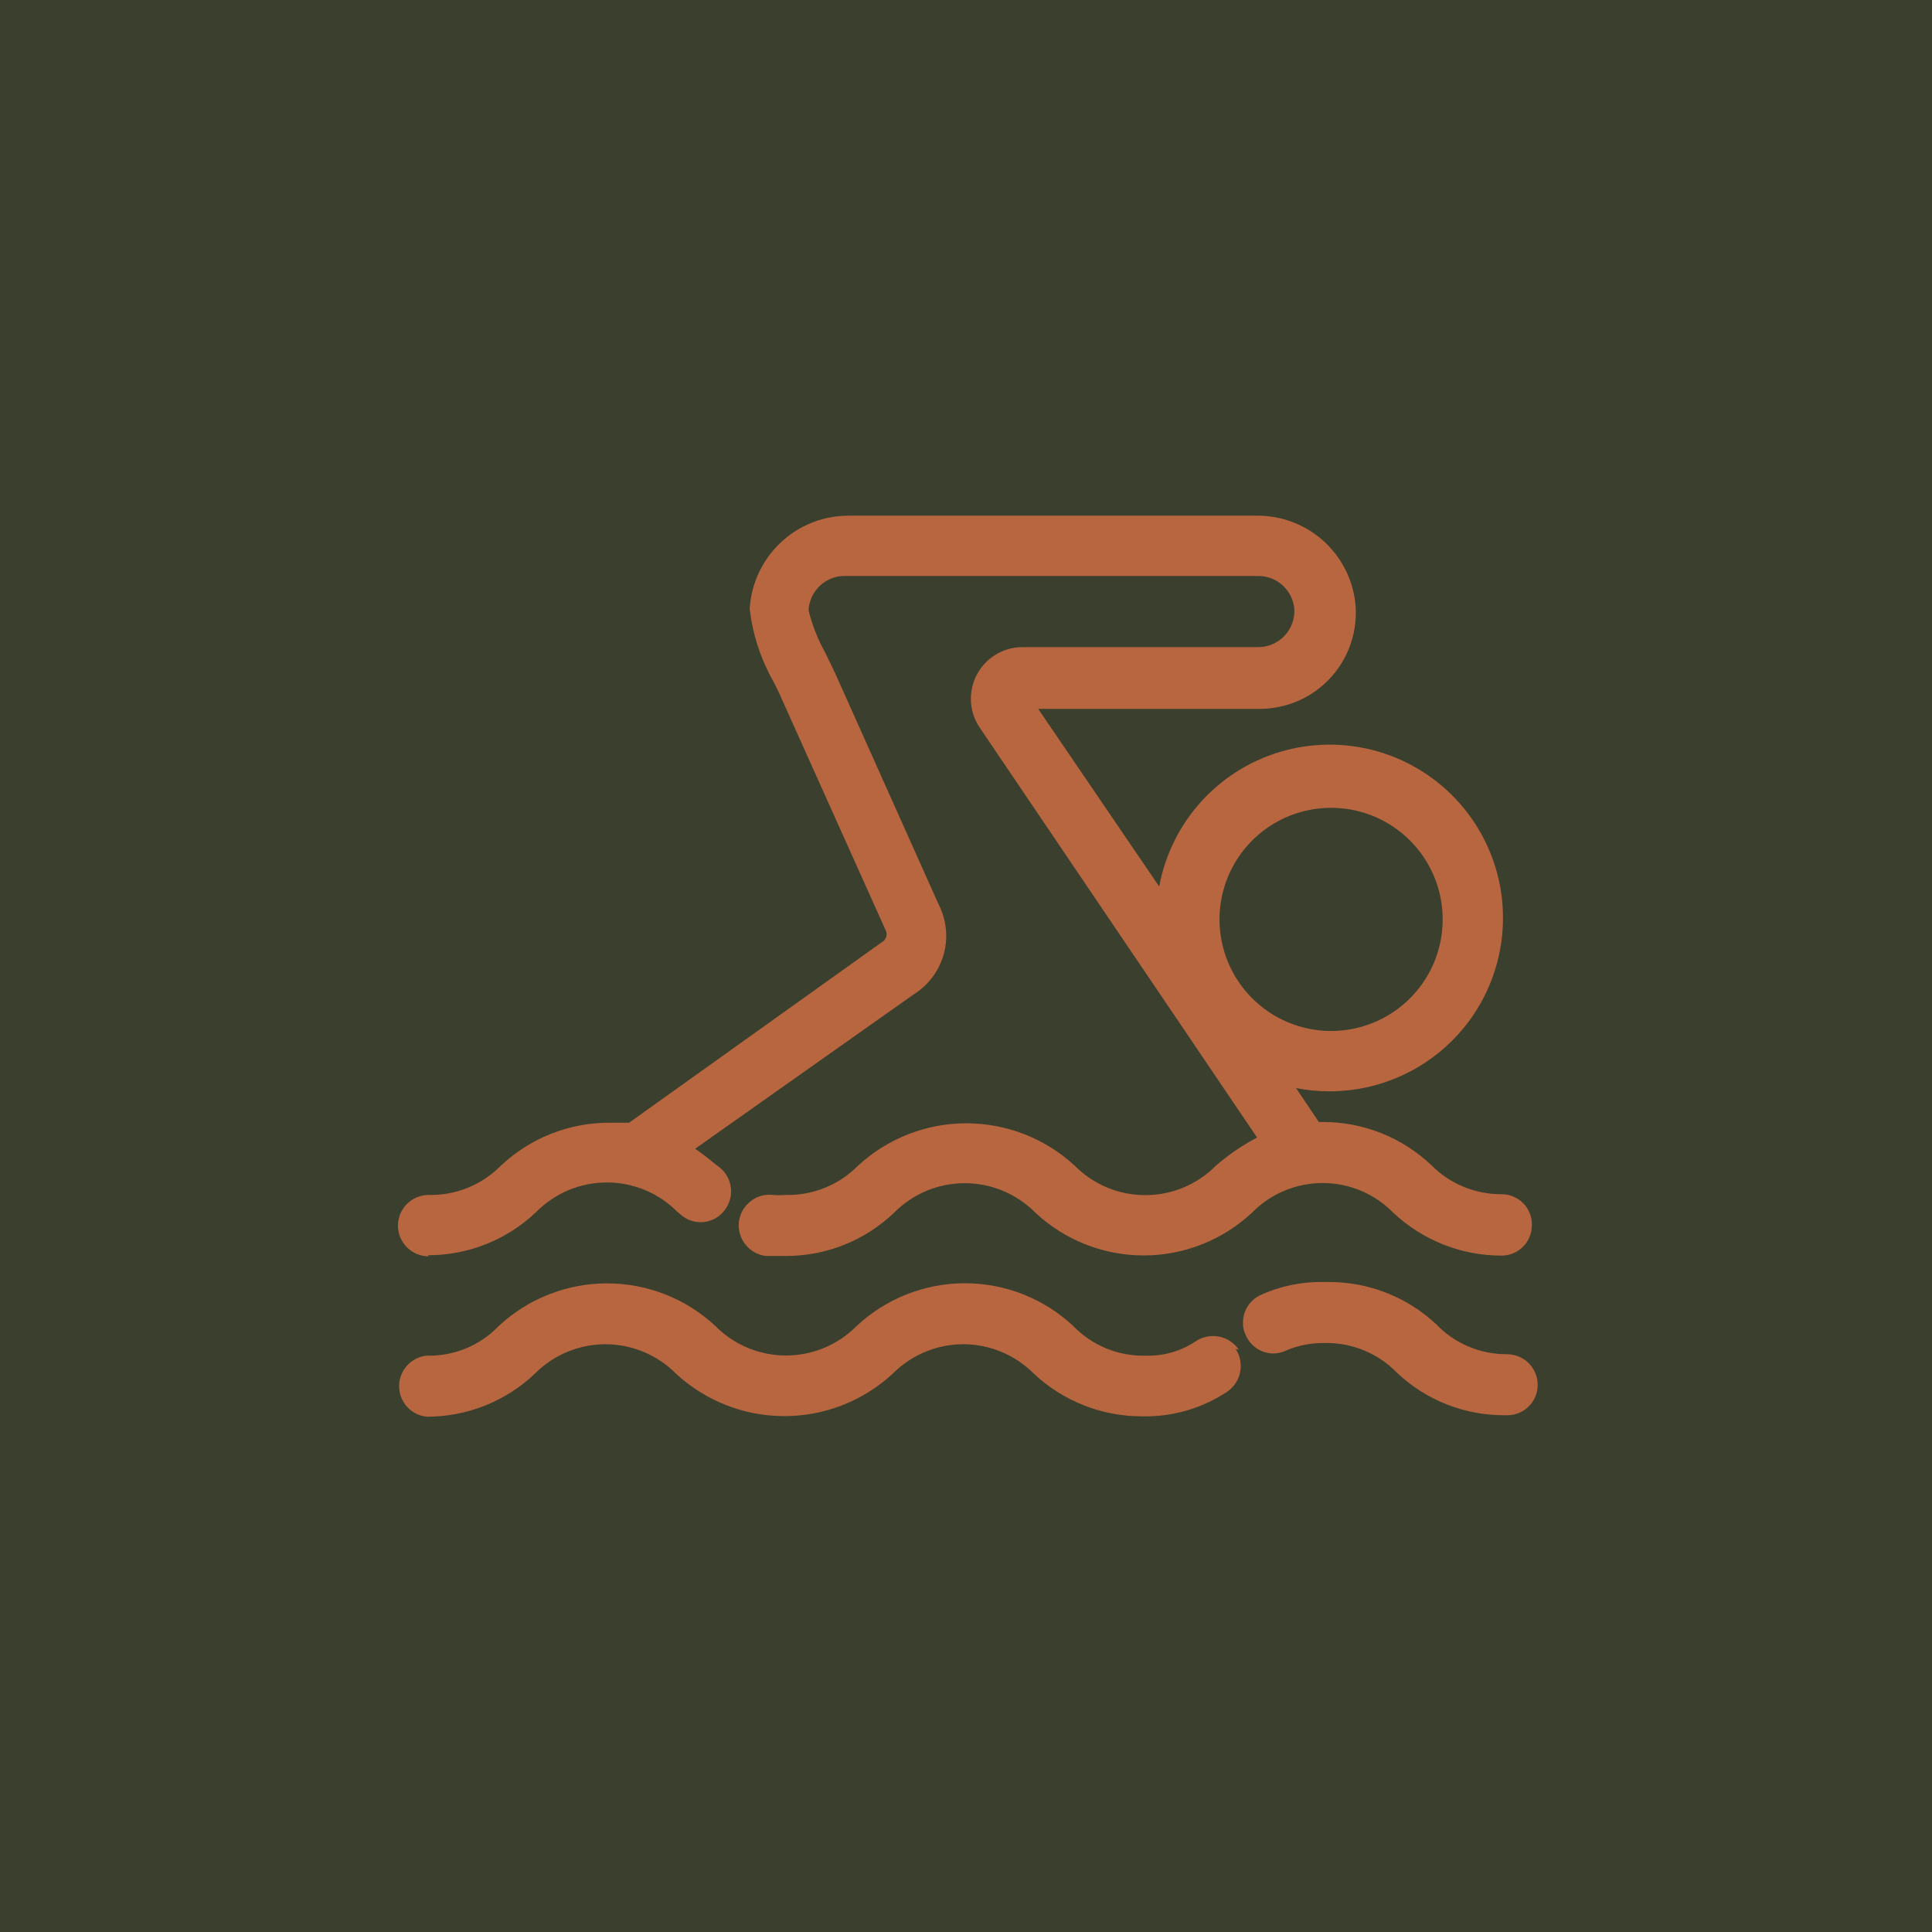 <svg width="48" height="48" viewBox="0 0 48 48" fill="none" xmlns="http://www.w3.org/2000/svg">
<path d="M48 0H0V48H48V0Z" fill="#3B402E"/>
<path d="M10.632 31.186C11.634 31.188 12.599 30.802 13.323 30.11C13.553 29.878 13.826 29.694 14.127 29.568C14.428 29.442 14.751 29.378 15.078 29.378C15.404 29.378 15.727 29.442 16.028 29.568C16.329 29.694 16.602 29.878 16.831 30.11L16.939 30.199C17.016 30.262 17.105 30.308 17.201 30.336C17.296 30.363 17.396 30.372 17.495 30.36C17.594 30.348 17.689 30.317 17.775 30.268C17.862 30.219 17.937 30.153 17.998 30.074C18.123 29.916 18.181 29.716 18.159 29.516C18.137 29.316 18.038 29.133 17.881 29.006L17.774 28.925C17.612 28.791 17.451 28.665 17.271 28.54L22.708 24.7C23.071 24.471 23.335 24.115 23.448 23.701C23.561 23.288 23.514 22.847 23.318 22.466L20.752 16.733L20.501 16.212C20.317 15.883 20.178 15.529 20.088 15.162C20.094 15.045 20.123 14.929 20.174 14.822C20.224 14.716 20.295 14.62 20.383 14.541C20.47 14.462 20.572 14.4 20.683 14.361C20.795 14.321 20.913 14.304 21.03 14.31H31.258C31.48 14.309 31.695 14.39 31.86 14.537C32.026 14.685 32.131 14.888 32.156 15.109C32.166 15.232 32.15 15.357 32.109 15.474C32.069 15.591 32.004 15.699 31.92 15.79C31.835 15.881 31.733 15.954 31.619 16.003C31.505 16.053 31.383 16.078 31.258 16.078H25.391C25.159 16.08 24.932 16.145 24.735 16.266C24.537 16.387 24.376 16.559 24.268 16.764C24.161 16.97 24.111 17.2 24.123 17.431C24.136 17.663 24.211 17.886 24.341 18.078L31.232 28.262C30.865 28.455 30.522 28.689 30.209 28.961C29.979 29.193 29.706 29.377 29.405 29.503C29.104 29.629 28.781 29.693 28.455 29.693C28.128 29.693 27.805 29.629 27.504 29.503C27.203 29.377 26.93 29.193 26.701 28.961C25.968 28.284 25.007 27.908 24.009 27.908C23.011 27.908 22.05 28.284 21.317 28.961C21.084 29.198 20.804 29.385 20.495 29.51C20.187 29.635 19.856 29.696 19.523 29.688C19.413 29.697 19.302 29.697 19.191 29.688C19.094 29.677 18.995 29.685 18.901 29.713C18.807 29.741 18.719 29.787 18.644 29.85C18.565 29.912 18.498 29.989 18.449 30.076C18.4 30.164 18.369 30.261 18.357 30.361C18.336 30.56 18.394 30.76 18.518 30.917C18.58 30.997 18.657 31.063 18.745 31.112C18.833 31.161 18.93 31.193 19.03 31.204C19.182 31.204 19.344 31.204 19.523 31.204C20.526 31.207 21.491 30.821 22.215 30.128C22.444 29.896 22.717 29.712 23.018 29.586C23.319 29.46 23.642 29.396 23.969 29.396C24.295 29.396 24.618 29.46 24.919 29.586C25.22 29.712 25.493 29.896 25.723 30.128C26.453 30.811 27.415 31.191 28.414 31.191C29.414 31.191 30.376 30.811 31.106 30.128C31.335 29.895 31.608 29.71 31.909 29.583C32.21 29.457 32.533 29.392 32.86 29.392C33.187 29.392 33.51 29.457 33.811 29.583C34.112 29.71 34.385 29.895 34.614 30.128C35.342 30.814 36.305 31.196 37.306 31.195C37.405 31.195 37.504 31.176 37.596 31.137C37.688 31.099 37.772 31.042 37.842 30.971C37.912 30.901 37.967 30.816 38.004 30.724C38.042 30.631 38.06 30.532 38.059 30.433C38.061 30.333 38.043 30.234 38.006 30.142C37.969 30.049 37.914 29.965 37.844 29.894C37.773 29.823 37.69 29.767 37.597 29.728C37.505 29.689 37.406 29.67 37.306 29.67C36.98 29.672 36.658 29.608 36.357 29.483C36.057 29.359 35.784 29.175 35.556 28.943C34.829 28.256 33.865 27.873 32.864 27.876H32.766L32.2 27.032C32.466 27.086 32.737 27.113 33.008 27.113C33.827 27.118 34.631 26.89 35.325 26.454C36.02 26.018 36.575 25.393 36.926 24.653C37.277 23.912 37.41 23.087 37.309 22.274C37.207 21.461 36.876 20.693 36.354 20.062C35.831 19.43 35.14 18.961 34.36 18.709C33.58 18.457 32.745 18.433 31.951 18.639C31.158 18.845 30.441 19.273 29.882 19.873C29.324 20.473 28.949 21.22 28.8 22.026L25.794 17.612H31.303C31.637 17.611 31.968 17.54 32.273 17.404C32.578 17.267 32.851 17.068 33.074 16.82C33.298 16.571 33.466 16.278 33.569 15.96C33.672 15.642 33.707 15.306 33.672 14.974C33.603 14.376 33.316 13.825 32.866 13.426C32.415 13.027 31.833 12.808 31.232 12.812H21.084C20.456 12.811 19.852 13.05 19.395 13.48C18.938 13.911 18.663 14.5 18.626 15.127C18.699 15.758 18.897 16.367 19.209 16.921C19.281 17.064 19.362 17.217 19.424 17.369L22.008 23.121C22.031 23.172 22.033 23.23 22.015 23.283C21.997 23.337 21.959 23.381 21.91 23.408L15.629 27.894H15.136C14.135 27.893 13.172 28.275 12.444 28.961C12.21 29.198 11.931 29.385 11.622 29.51C11.314 29.635 10.983 29.696 10.65 29.688C10.448 29.688 10.254 29.768 10.111 29.911C9.968 30.055 9.887 30.248 9.887 30.451C9.887 30.653 9.968 30.847 10.111 30.99C10.254 31.133 10.448 31.213 10.65 31.213L10.632 31.186ZM30.298 22.825C30.302 22.277 30.468 21.742 30.775 21.288C31.082 20.834 31.517 20.482 32.024 20.275C32.532 20.068 33.089 20.017 33.626 20.126C34.163 20.236 34.655 20.502 35.041 20.892C35.426 21.281 35.688 21.776 35.792 22.314C35.897 22.852 35.839 23.408 35.628 23.914C35.416 24.419 35.059 24.85 34.603 25.153C34.146 25.456 33.61 25.616 33.062 25.615C32.697 25.614 32.336 25.54 31.999 25.399C31.663 25.259 31.358 25.052 31.101 24.793C30.844 24.534 30.641 24.227 30.503 23.889C30.366 23.551 30.296 23.189 30.298 22.825Z" fill="#B86640"/>
<path d="M32.954 31.851H32.855C32.327 31.844 31.803 31.954 31.321 32.173C31.189 32.234 31.077 32.331 30.999 32.454C30.921 32.577 30.881 32.719 30.882 32.864C30.879 32.973 30.903 33.081 30.953 33.178C31.012 33.311 31.107 33.423 31.228 33.503C31.349 33.583 31.491 33.626 31.635 33.627C31.744 33.626 31.851 33.601 31.949 33.555C32.252 33.425 32.58 33.361 32.909 33.367C33.243 33.36 33.574 33.421 33.883 33.548C34.192 33.675 34.471 33.863 34.704 34.102C35.43 34.79 36.395 35.17 37.395 35.161H37.467C37.659 35.157 37.842 35.079 37.979 34.944C38.116 34.809 38.196 34.627 38.203 34.434V34.372C38.194 34.176 38.109 33.991 37.967 33.855C37.825 33.72 37.636 33.645 37.44 33.645C37.114 33.647 36.79 33.583 36.49 33.457C36.189 33.331 35.917 33.144 35.691 32.909C34.963 32.224 33.999 31.845 32.999 31.851" fill="#B86640"/>
<path d="M30.774 33.528C30.661 33.363 30.488 33.249 30.293 33.209C30.097 33.169 29.893 33.206 29.724 33.313C29.352 33.567 28.909 33.696 28.459 33.681C28.125 33.689 27.794 33.628 27.485 33.501C27.176 33.374 26.897 33.185 26.665 32.945C25.935 32.262 24.973 31.882 23.973 31.882C22.974 31.882 22.011 32.262 21.282 32.945C21.052 33.177 20.779 33.361 20.478 33.487C20.177 33.612 19.854 33.677 19.528 33.677C19.201 33.677 18.878 33.612 18.577 33.487C18.276 33.361 18.003 33.177 17.774 32.945C17.043 32.264 16.081 31.885 15.082 31.885C14.083 31.885 13.121 32.264 12.39 32.945C12.159 33.186 11.88 33.376 11.571 33.503C11.262 33.629 10.93 33.69 10.596 33.681C10.409 33.701 10.236 33.79 10.111 33.93C9.985 34.07 9.916 34.251 9.916 34.439C9.916 34.627 9.985 34.808 10.111 34.948C10.236 35.088 10.409 35.177 10.596 35.197C11.597 35.201 12.562 34.819 13.288 34.129C13.517 33.898 13.79 33.713 14.091 33.588C14.392 33.462 14.715 33.397 15.042 33.397C15.368 33.397 15.691 33.462 15.992 33.588C16.293 33.713 16.566 33.898 16.796 34.129C17.528 34.807 18.489 35.183 19.487 35.183C20.485 35.183 21.446 34.807 22.179 34.129C22.408 33.898 22.681 33.713 22.983 33.588C23.284 33.462 23.607 33.397 23.933 33.397C24.259 33.397 24.582 33.462 24.883 33.588C25.184 33.713 25.457 33.898 25.687 34.129C26.416 34.813 27.379 35.192 28.378 35.188C29.127 35.205 29.863 34.992 30.487 34.578C30.654 34.465 30.77 34.291 30.811 34.093C30.851 33.895 30.812 33.689 30.702 33.519" fill="#B86640"/>
</svg>
